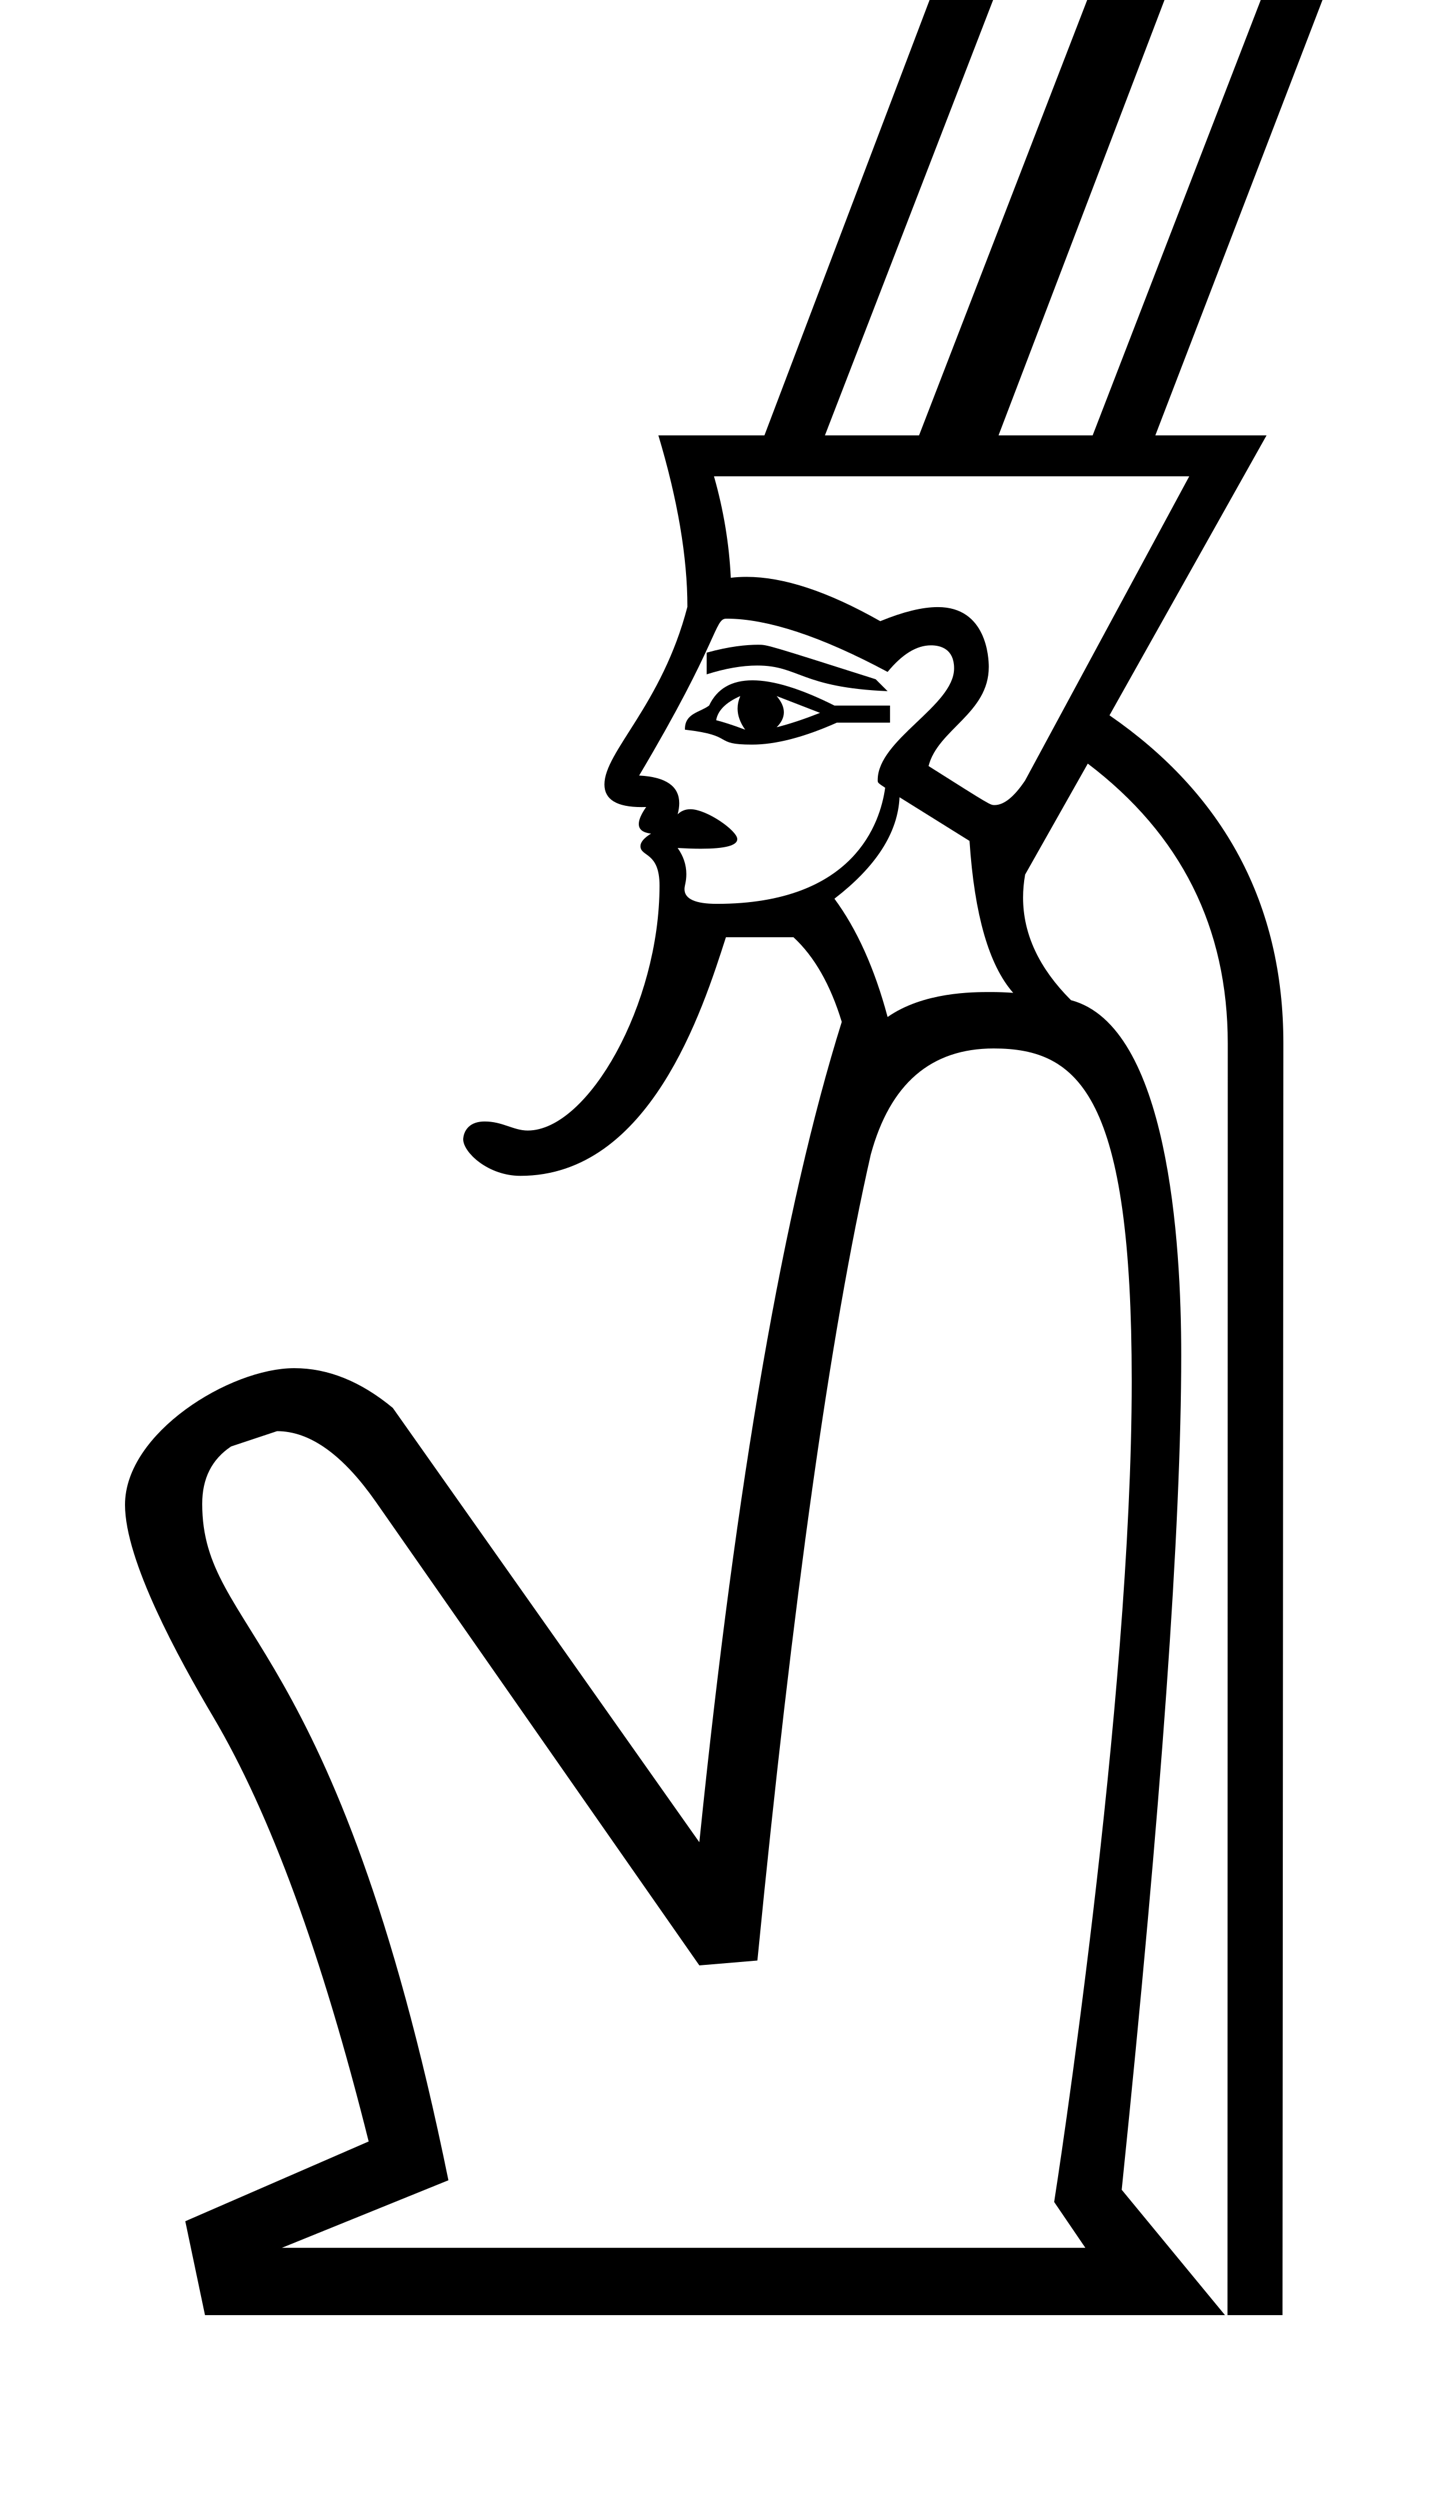 <?xml version="1.0" standalone="no"?>
<!DOCTYPE svg PUBLIC "-//W3C//DTD SVG 1.1//EN" "http://www.w3.org/Graphics/SVG/1.1/DTD/svg11.dtd" >
<svg xmlns="http://www.w3.org/2000/svg" xmlns:xlink="http://www.w3.org/1999/xlink" version="1.1" viewBox="-10 0 576 1000">
   <path fill="currentColor"
d="M280.368 374.87c-9.389 29.319 -30.561 95.439 -82.198 95.439c-12.987 0 -22.895 -9.417 -22.895 -14.629c0 -0.235 0.073 -7.117 8.626 -7.117c7.135 0 11.485 3.622 17.189 3.622c24.113 0 52.721 -50.498 52.721 -97.992
c0 -13.577 -7.629 -11.408 -7.629 -15.761c0 -1.577 1.407 -3.254 4.238 -5.013c-3.269 -0.366 -4.903 -1.645 -4.903 -3.846c0 -1.706 0.983 -3.968 2.95 -6.788c-0.637 0.022 -1.255 0.033 -1.855 0.033
c-9.903 0 -14.84 -3.024 -14.84 -9.054c0 -13.135 23.03 -31.892 33.188 -71.058c0 -19.965 -3.906 -42.86 -11.61 -68.576h42.427l82.031 -216.254c4.14 -13.944 13.524 -32.973 38.207 -32.973
c7.729 0 36.738 1.604 43.933 25.269c7.325 -4.53 15.352 -6.796 24.09 -6.796c2.628 0 41.671 0.495 41.671 29.931c0 6.372 -1.666 13.78 -4.997 22.221l-68.576 178.603h44.488l-62.826 111.979
c45.682 31.521 69.591 75.304 69.553 131.293l-0.35 508.596h-22l0.106 -508.596c0.01 -46.331 -18.663 -83.658 -55.99 -111.979l-25.064 44.379c-0.552 3.104 -0.828 6.172 -0.828 9.202
c0 14.55 6.368 28.239 19.165 41.036c38.888 10.326 44.103 96.45 44.103 141.878c0 68.431 -7.929 179.73 -23.812 333.926l41.32 50.153h-408l-7.886 -37.566l73.351 -31.901c-18.663 -74.653 -39.334 -131.185 -62.175 -169.813
c-13.854 -23.432 -35.29 -62.469 -35.29 -84.853c0 -28.721 41.944 -54.637 67.706 -54.637c13.498 0 26.623 5.297 39.416 15.9l122.612 173.72c14.812 -144.802 33.8 -254.123 56.967 -328.125c-4.504 -14.81 -10.96 -26.149 -19.314 -33.853
h-27.019zM436.801 -37.352c0 -3.077 -0.979 -15.694 -17.026 -15.694c-7.444 0 -13.477 4.612 -17.77 14.83l-82.031 212.348h37.651l77.148 -199.761c1.35 -4.439 2.027 -8.349 2.027 -11.723zM501.971 -22.966
c0 -12.774 -15.227 -13.885 -18.311 -13.885c-6.126 0 -14.122 2.453 -19.915 15.995l-74.327 194.987h37.651l70.421 -182.4c2.986 -5.74 4.48 -10.642 4.48 -14.697zM385.513 266.749c0 18.617 -20.384 24.98 -24.09 39.653
c24.673 15.608 24.673 15.608 26.383 15.608c3.778 0 7.849 -3.28 12.246 -9.858l65.647 -121.636h-190.104c3.853 13.509 6.076 27.072 6.728 40.581c2.029 -0.246 4.117 -0.369 6.266 -0.369
c14.911 0 32.703 5.923 53.522 17.73c9.129 -3.76 16.811 -5.639 23.037 -5.639c19.461 0 20.367 20.173 20.367 23.929zM284.909 335.63c0 2.555 -4.857 3.842 -14.581 3.842c-2.713 0 -5.805 -0.101 -9.274 -0.301
c2.299 3.233 3.479 6.719 3.479 10.456c0 3.157 -0.736 4.544 -0.736 6.012c0 3.91 4.321 5.879 12.937 5.879c55.065 0 65.417 -32.571 67.329 -46.435c-2.986 -1.99 -2.986 -1.99 -2.986 -3.084
c0 -16.234 30.562 -29.64 30.562 -44.685c0 -7.966 -5.709 -9.197 -9.238 -9.197c-5.805 0 -11.556 3.581 -17.361 10.634c-26.509 -14.19 -48.038 -21.309 -64.492 -21.309c-4.847 0 -2.628 8.479 -34.899 62.758
c10.717 0.543 16.044 4.252 16.044 11.065c0 1.36 -0.212 2.845 -0.637 4.452c1.365 -1.365 3.071 -2.049 5.12 -2.049c6.513 0 18.735 8.574 18.735 11.963zM293.326 257.877c3.531 0 3.531 0 46.938 13.803
l4.774 4.774c-34.84 -1.468 -35.361 -10.26 -52.162 -10.26c-6.082 0 -12.822 1.183 -20.212 3.532v-8.681c9.09 -2.518 15.898 -3.169 20.662 -3.169zM263.983 291.862c-0.192 -6.63 6.008 -6.868 9.657 -9.657
c3.201 -6.782 9.006 -10.092 17.361 -10.092s19.26 3.31 32.77 10.092h22.243v6.836h-21.267c-13.19 5.868 -24.498 8.783 -33.924 8.783c-16.087 0 -6.223 -3.643 -26.841 -5.962zM286.119 278.407
c-5.805 2.55 -9.006 5.805 -9.657 9.657c2.55 0.65 6.456 1.845 11.61 3.798c-2.012 -2.83 -3.038 -5.639 -3.038 -8.452c0 -1.664 0.359 -3.33 1.085 -5.003zM300.659 278.407
c1.926 2.251 2.889 4.408 2.889 6.483s-0.963 4.068 -2.889 5.995c5.154 -1.303 10.905 -3.201 17.361 -5.751zM386.245 396.788c3.018 0 6.031 0.108 9.032 0.325c-9.657 -10.959 -15.517 -31.141 -17.47 -60.764
l-27.995 -17.47c-0.65 14.16 -9.331 27.724 -26.041 40.582c9.006 12.207 16.113 27.995 21.267 47.309c14.312 -9.982 33.929 -9.982 41.207 -9.982zM70.882 601.461c0 52.102 53.54 50.405 98.483 270.588l-66.623 27.018h321.397
l-12.477 -18.337c0.542 -3.252 31.03 -199.335 31.03 -328.236c0 -113.823 -20.676 -133.136 -55.227 -133.136c-25.119 0 -41.45 14.106 -49.154 42.427c-16.113 70.801 -31.195 178.223 -45.355 322.374l-23.221 1.953l-129.34 -185.33
c-13.192 -18.898 -26.385 -28.356 -39.577 -28.356l-18.366 6.112c-7.715 5.137 -11.569 12.783 -11.569 22.924z" />
</svg>
